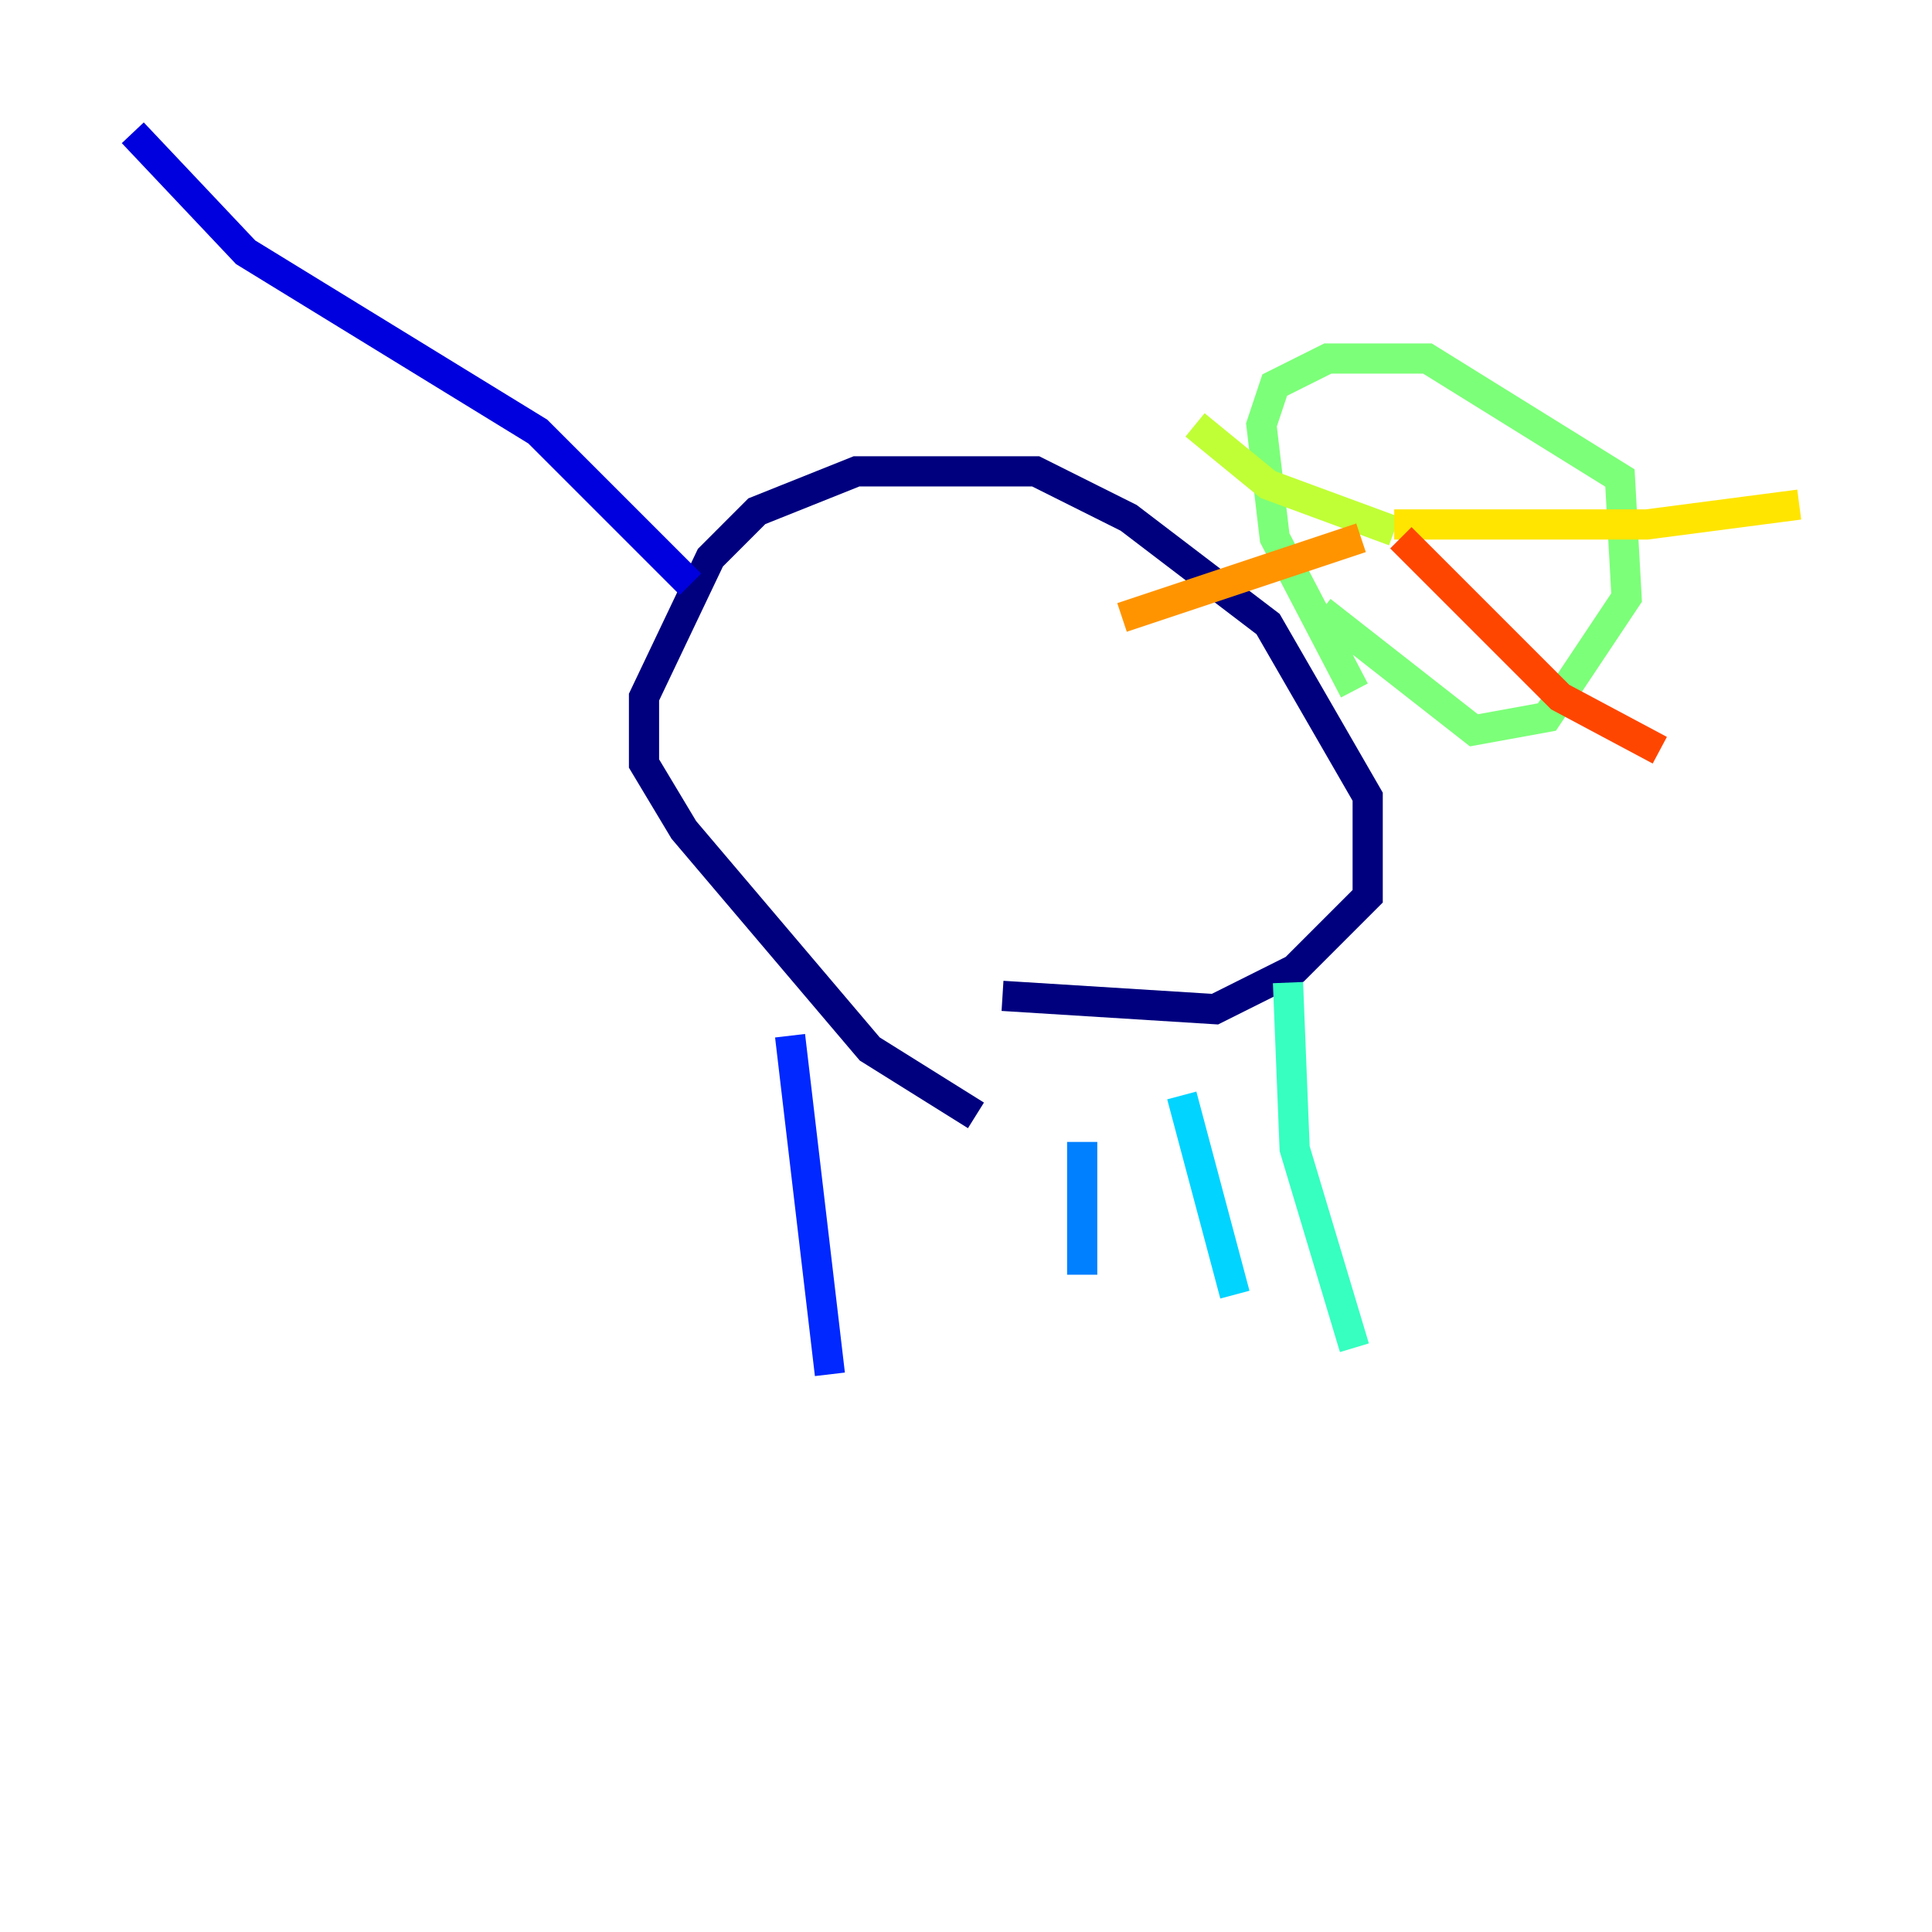 <?xml version="1.0" encoding="utf-8" ?>
<svg baseProfile="tiny" height="128" version="1.2" viewBox="0,0,128,128" width="128" xmlns="http://www.w3.org/2000/svg" xmlns:ev="http://www.w3.org/2001/xml-events" xmlns:xlink="http://www.w3.org/1999/xlink"><defs /><polyline fill="none" points="64.66,73.897 57.622,69.498 45.306,54.983 42.667,50.584 42.667,46.186 47.065,36.949 50.144,33.869 56.742,31.23 68.619,31.23 74.777,34.309 84.014,41.347 90.612,52.783 90.612,59.381 85.773,64.22 80.495,66.859 66.419,65.979" stroke="#00007f" stroke-width="2" /><polyline fill="none" points="45.746,38.708 35.629,28.591 16.275,16.715 8.797,8.797" stroke="#0000de" stroke-width="2" /><polyline fill="none" points="52.344,68.619 54.983,91.052" stroke="#0028ff" stroke-width="2" /><polyline fill="none" points="71.698,75.656 71.698,84.454" stroke="#0080ff" stroke-width="2" /><polyline fill="none" points="78.296,72.577 81.814,85.773" stroke="#00d4ff" stroke-width="2" /><polyline fill="none" points="85.333,65.1 85.773,76.096 89.732,89.292" stroke="#36ffc0" stroke-width="2" /><polyline fill="none" points="89.732,45.746 84.454,35.629 83.574,28.151 84.454,25.512 87.972,23.753 94.57,23.753 107.326,31.67 107.766,39.588 102.488,47.505 97.65,48.385 87.533,40.467" stroke="#7cff79" stroke-width="2" /><polyline fill="none" points="92.371,35.189 84.014,32.11 79.175,28.151" stroke="#c0ff36" stroke-width="2" /><polyline fill="none" points="92.371,34.749 109.086,34.749 119.203,33.43" stroke="#ffe500" stroke-width="2" /><polyline fill="none" points="90.172,35.629 74.337,40.907" stroke="#ff9400" stroke-width="2" /><polyline fill="none" points="92.811,35.629 103.368,46.186 109.966,49.705" stroke="#ff4600" stroke-width="2" /><polyline fill="none" points="88.852,29.031 88.852,29.031" stroke="#de0000" stroke-width="2" /><polyline fill="none" points="101.608,33.43 101.608,33.43" stroke="#7f0000" stroke-width="2" /></svg>